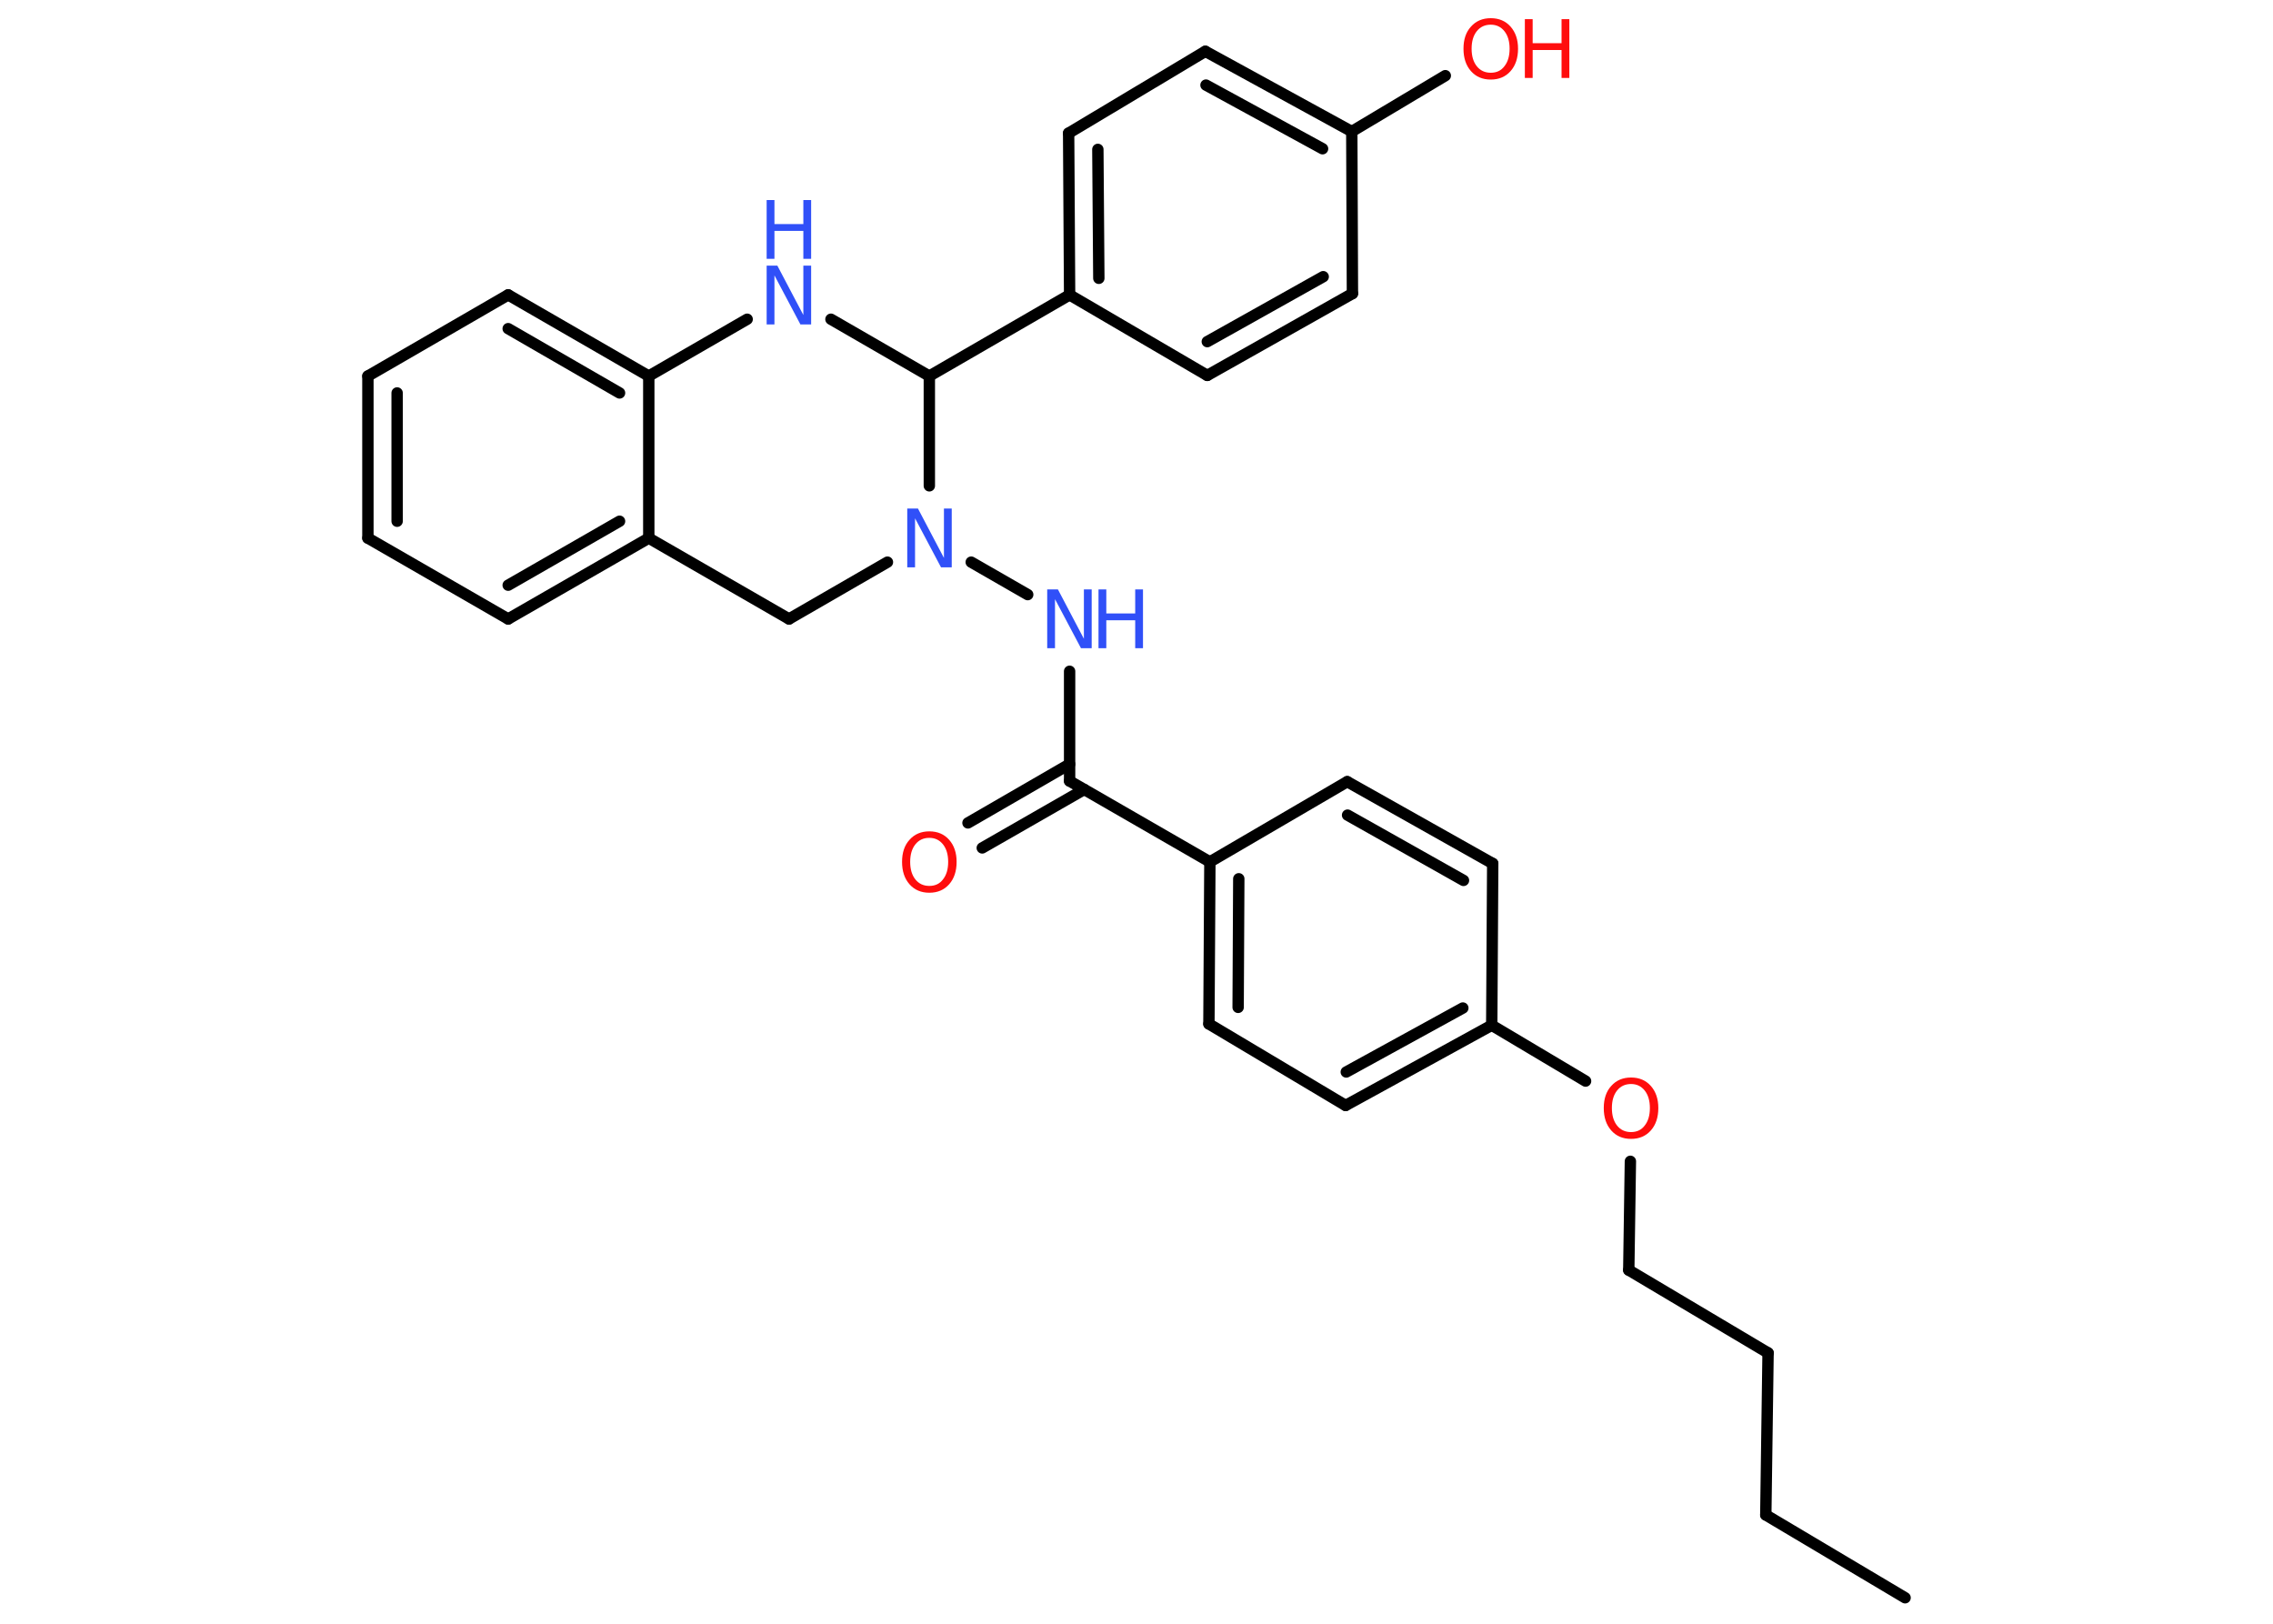 <?xml version='1.0' encoding='UTF-8'?>
<!DOCTYPE svg PUBLIC "-//W3C//DTD SVG 1.1//EN" "http://www.w3.org/Graphics/SVG/1.1/DTD/svg11.dtd">
<svg version='1.2' xmlns='http://www.w3.org/2000/svg' xmlns:xlink='http://www.w3.org/1999/xlink' width='70.0mm' height='50.0mm' viewBox='0 0 70.0 50.0'>
  <desc>Generated by the Chemistry Development Kit (http://github.com/cdk)</desc>
  <g stroke-linecap='round' stroke-linejoin='round' stroke='#000000' stroke-width='.35' fill='#3050F8'>
    <rect x='.0' y='.0' width='70.0' height='50.0' fill='#FFFFFF' stroke='none'/>
    <g id='mol1' class='mol'>
      <line id='mol1bnd1' class='bond' x1='58.67' y1='49.2' x2='54.38' y2='46.65'/>
      <line id='mol1bnd2' class='bond' x1='54.38' y1='46.65' x2='54.45' y2='41.66'/>
      <line id='mol1bnd3' class='bond' x1='54.45' y1='41.66' x2='50.16' y2='39.11'/>
      <line id='mol1bnd4' class='bond' x1='50.16' y1='39.11' x2='50.21' y2='35.76'/>
      <line id='mol1bnd5' class='bond' x1='48.83' y1='33.29' x2='45.94' y2='31.57'/>
      <g id='mol1bnd6' class='bond'>
        <line x1='41.44' y1='34.04' x2='45.94' y2='31.57'/>
        <line x1='41.46' y1='33.01' x2='45.05' y2='31.04'/>
      </g>
      <line id='mol1bnd7' class='bond' x1='41.44' y1='34.04' x2='37.23' y2='31.53'/>
      <g id='mol1bnd8' class='bond'>
        <line x1='37.26' y1='26.54' x2='37.23' y2='31.53'/>
        <line x1='38.15' y1='27.06' x2='38.13' y2='31.02'/>
      </g>
      <line id='mol1bnd9' class='bond' x1='37.26' y1='26.54' x2='32.94' y2='24.05'/>
      <g id='mol1bnd10' class='bond'>
        <line x1='33.39' y1='24.31' x2='30.25' y2='26.11'/>
        <line x1='32.94' y1='23.53' x2='29.81' y2='25.34'/>
      </g>
      <line id='mol1bnd11' class='bond' x1='32.94' y1='24.05' x2='32.94' y2='20.67'/>
      <line id='mol1bnd12' class='bond' x1='31.65' y1='18.31' x2='29.91' y2='17.31'/>
      <line id='mol1bnd13' class='bond' x1='27.33' y1='17.31' x2='24.3' y2='19.06'/>
      <line id='mol1bnd14' class='bond' x1='24.3' y1='19.06' x2='19.98' y2='16.57'/>
      <g id='mol1bnd15' class='bond'>
        <line x1='15.65' y1='19.06' x2='19.98' y2='16.57'/>
        <line x1='15.65' y1='18.02' x2='19.08' y2='16.05'/>
      </g>
      <line id='mol1bnd16' class='bond' x1='15.65' y1='19.06' x2='11.33' y2='16.57'/>
      <g id='mol1bnd17' class='bond'>
        <line x1='11.33' y1='11.58' x2='11.33' y2='16.57'/>
        <line x1='12.23' y1='12.1' x2='12.23' y2='16.05'/>
      </g>
      <line id='mol1bnd18' class='bond' x1='11.33' y1='11.58' x2='15.65' y2='9.08'/>
      <g id='mol1bnd19' class='bond'>
        <line x1='19.98' y1='11.58' x2='15.65' y2='9.08'/>
        <line x1='19.08' y1='12.1' x2='15.65' y2='10.12'/>
      </g>
      <line id='mol1bnd20' class='bond' x1='19.98' y1='16.57' x2='19.98' y2='11.58'/>
      <line id='mol1bnd21' class='bond' x1='19.98' y1='11.58' x2='23.01' y2='9.83'/>
      <line id='mol1bnd22' class='bond' x1='25.59' y1='9.83' x2='28.62' y2='11.58'/>
      <line id='mol1bnd23' class='bond' x1='28.62' y1='14.96' x2='28.62' y2='11.58'/>
      <line id='mol1bnd24' class='bond' x1='28.62' y1='11.58' x2='32.94' y2='9.08'/>
      <g id='mol1bnd25' class='bond'>
        <line x1='32.91' y1='4.1' x2='32.94' y2='9.08'/>
        <line x1='33.81' y1='4.6' x2='33.84' y2='8.57'/>
      </g>
      <line id='mol1bnd26' class='bond' x1='32.91' y1='4.1' x2='37.12' y2='1.58'/>
      <g id='mol1bnd27' class='bond'>
        <line x1='41.63' y1='4.05' x2='37.12' y2='1.58'/>
        <line x1='40.73' y1='4.58' x2='37.14' y2='2.62'/>
      </g>
      <line id='mol1bnd28' class='bond' x1='41.63' y1='4.05' x2='44.51' y2='2.33'/>
      <line id='mol1bnd29' class='bond' x1='41.63' y1='4.05' x2='41.65' y2='9.04'/>
      <g id='mol1bnd30' class='bond'>
        <line x1='37.18' y1='11.56' x2='41.65' y2='9.04'/>
        <line x1='37.18' y1='10.52' x2='40.75' y2='8.52'/>
      </g>
      <line id='mol1bnd31' class='bond' x1='32.94' y1='9.08' x2='37.18' y2='11.56'/>
      <line id='mol1bnd32' class='bond' x1='37.26' y1='26.54' x2='41.49' y2='24.07'/>
      <g id='mol1bnd33' class='bond'>
        <line x1='45.97' y1='26.59' x2='41.49' y2='24.07'/>
        <line x1='45.07' y1='27.11' x2='41.5' y2='25.1'/>
      </g>
      <line id='mol1bnd34' class='bond' x1='45.94' y1='31.57' x2='45.97' y2='26.59'/>
      <path id='mol1atm5' class='atom' d='M50.23 33.38q-.27 .0 -.43 .2q-.16 .2 -.16 .54q.0 .34 .16 .54q.16 .2 .43 .2q.27 .0 .42 -.2q.16 -.2 .16 -.54q.0 -.34 -.16 -.54q-.16 -.2 -.42 -.2zM50.23 33.18q.38 .0 .61 .26q.23 .26 .23 .68q.0 .43 -.23 .69q-.23 .26 -.61 .26q-.38 .0 -.61 -.26q-.23 -.26 -.23 -.69q.0 -.43 .23 -.68q.23 -.26 .61 -.26z' stroke='none' fill='#FF0D0D'/>
      <path id='mol1atm11' class='atom' d='M28.62 25.8q-.27 .0 -.43 .2q-.16 .2 -.16 .54q.0 .34 .16 .54q.16 .2 .43 .2q.27 .0 .42 -.2q.16 -.2 .16 -.54q.0 -.34 -.16 -.54q-.16 -.2 -.42 -.2zM28.62 25.6q.38 .0 .61 .26q.23 .26 .23 .68q.0 .43 -.23 .69q-.23 .26 -.61 .26q-.38 .0 -.61 -.26q-.23 -.26 -.23 -.69q.0 -.43 .23 -.68q.23 -.26 .61 -.26z' stroke='none' fill='#FF0D0D'/>
      <g id='mol1atm12' class='atom'>
        <path d='M32.25 18.15h.33l.8 1.52v-1.52h.24v1.81h-.33l-.8 -1.51v1.51h-.24v-1.81z' stroke='none'/>
        <path d='M33.83 18.15h.24v.74h.89v-.74h.24v1.81h-.24v-.86h-.89v.86h-.24v-1.81z' stroke='none'/>
      </g>
      <path id='mol1atm13' class='atom' d='M27.94 15.66h.33l.8 1.52v-1.52h.24v1.81h-.33l-.8 -1.51v1.51h-.24v-1.81z' stroke='none'/>
      <g id='mol1atm21' class='atom'>
        <path d='M23.61 8.18h.33l.8 1.52v-1.52h.24v1.81h-.33l-.8 -1.51v1.51h-.24v-1.81z' stroke='none'/>
        <path d='M23.61 6.16h.24v.74h.89v-.74h.24v1.81h-.24v-.86h-.89v.86h-.24v-1.81z' stroke='none'/>
      </g>
      <g id='mol1atm27' class='atom'>
        <path d='M45.91 .76q-.27 .0 -.43 .2q-.16 .2 -.16 .54q.0 .34 .16 .54q.16 .2 .43 .2q.27 .0 .42 -.2q.16 -.2 .16 -.54q.0 -.34 -.16 -.54q-.16 -.2 -.42 -.2zM45.91 .56q.38 .0 .61 .26q.23 .26 .23 .68q.0 .43 -.23 .69q-.23 .26 -.61 .26q-.38 .0 -.61 -.26q-.23 -.26 -.23 -.69q.0 -.43 .23 -.68q.23 -.26 .61 -.26z' stroke='none' fill='#FF0D0D'/>
        <path d='M46.96 .59h.24v.74h.89v-.74h.24v1.81h-.24v-.86h-.89v.86h-.24v-1.81z' stroke='none' fill='#FF0D0D'/>
      </g>
    </g>
  </g>
</svg>
